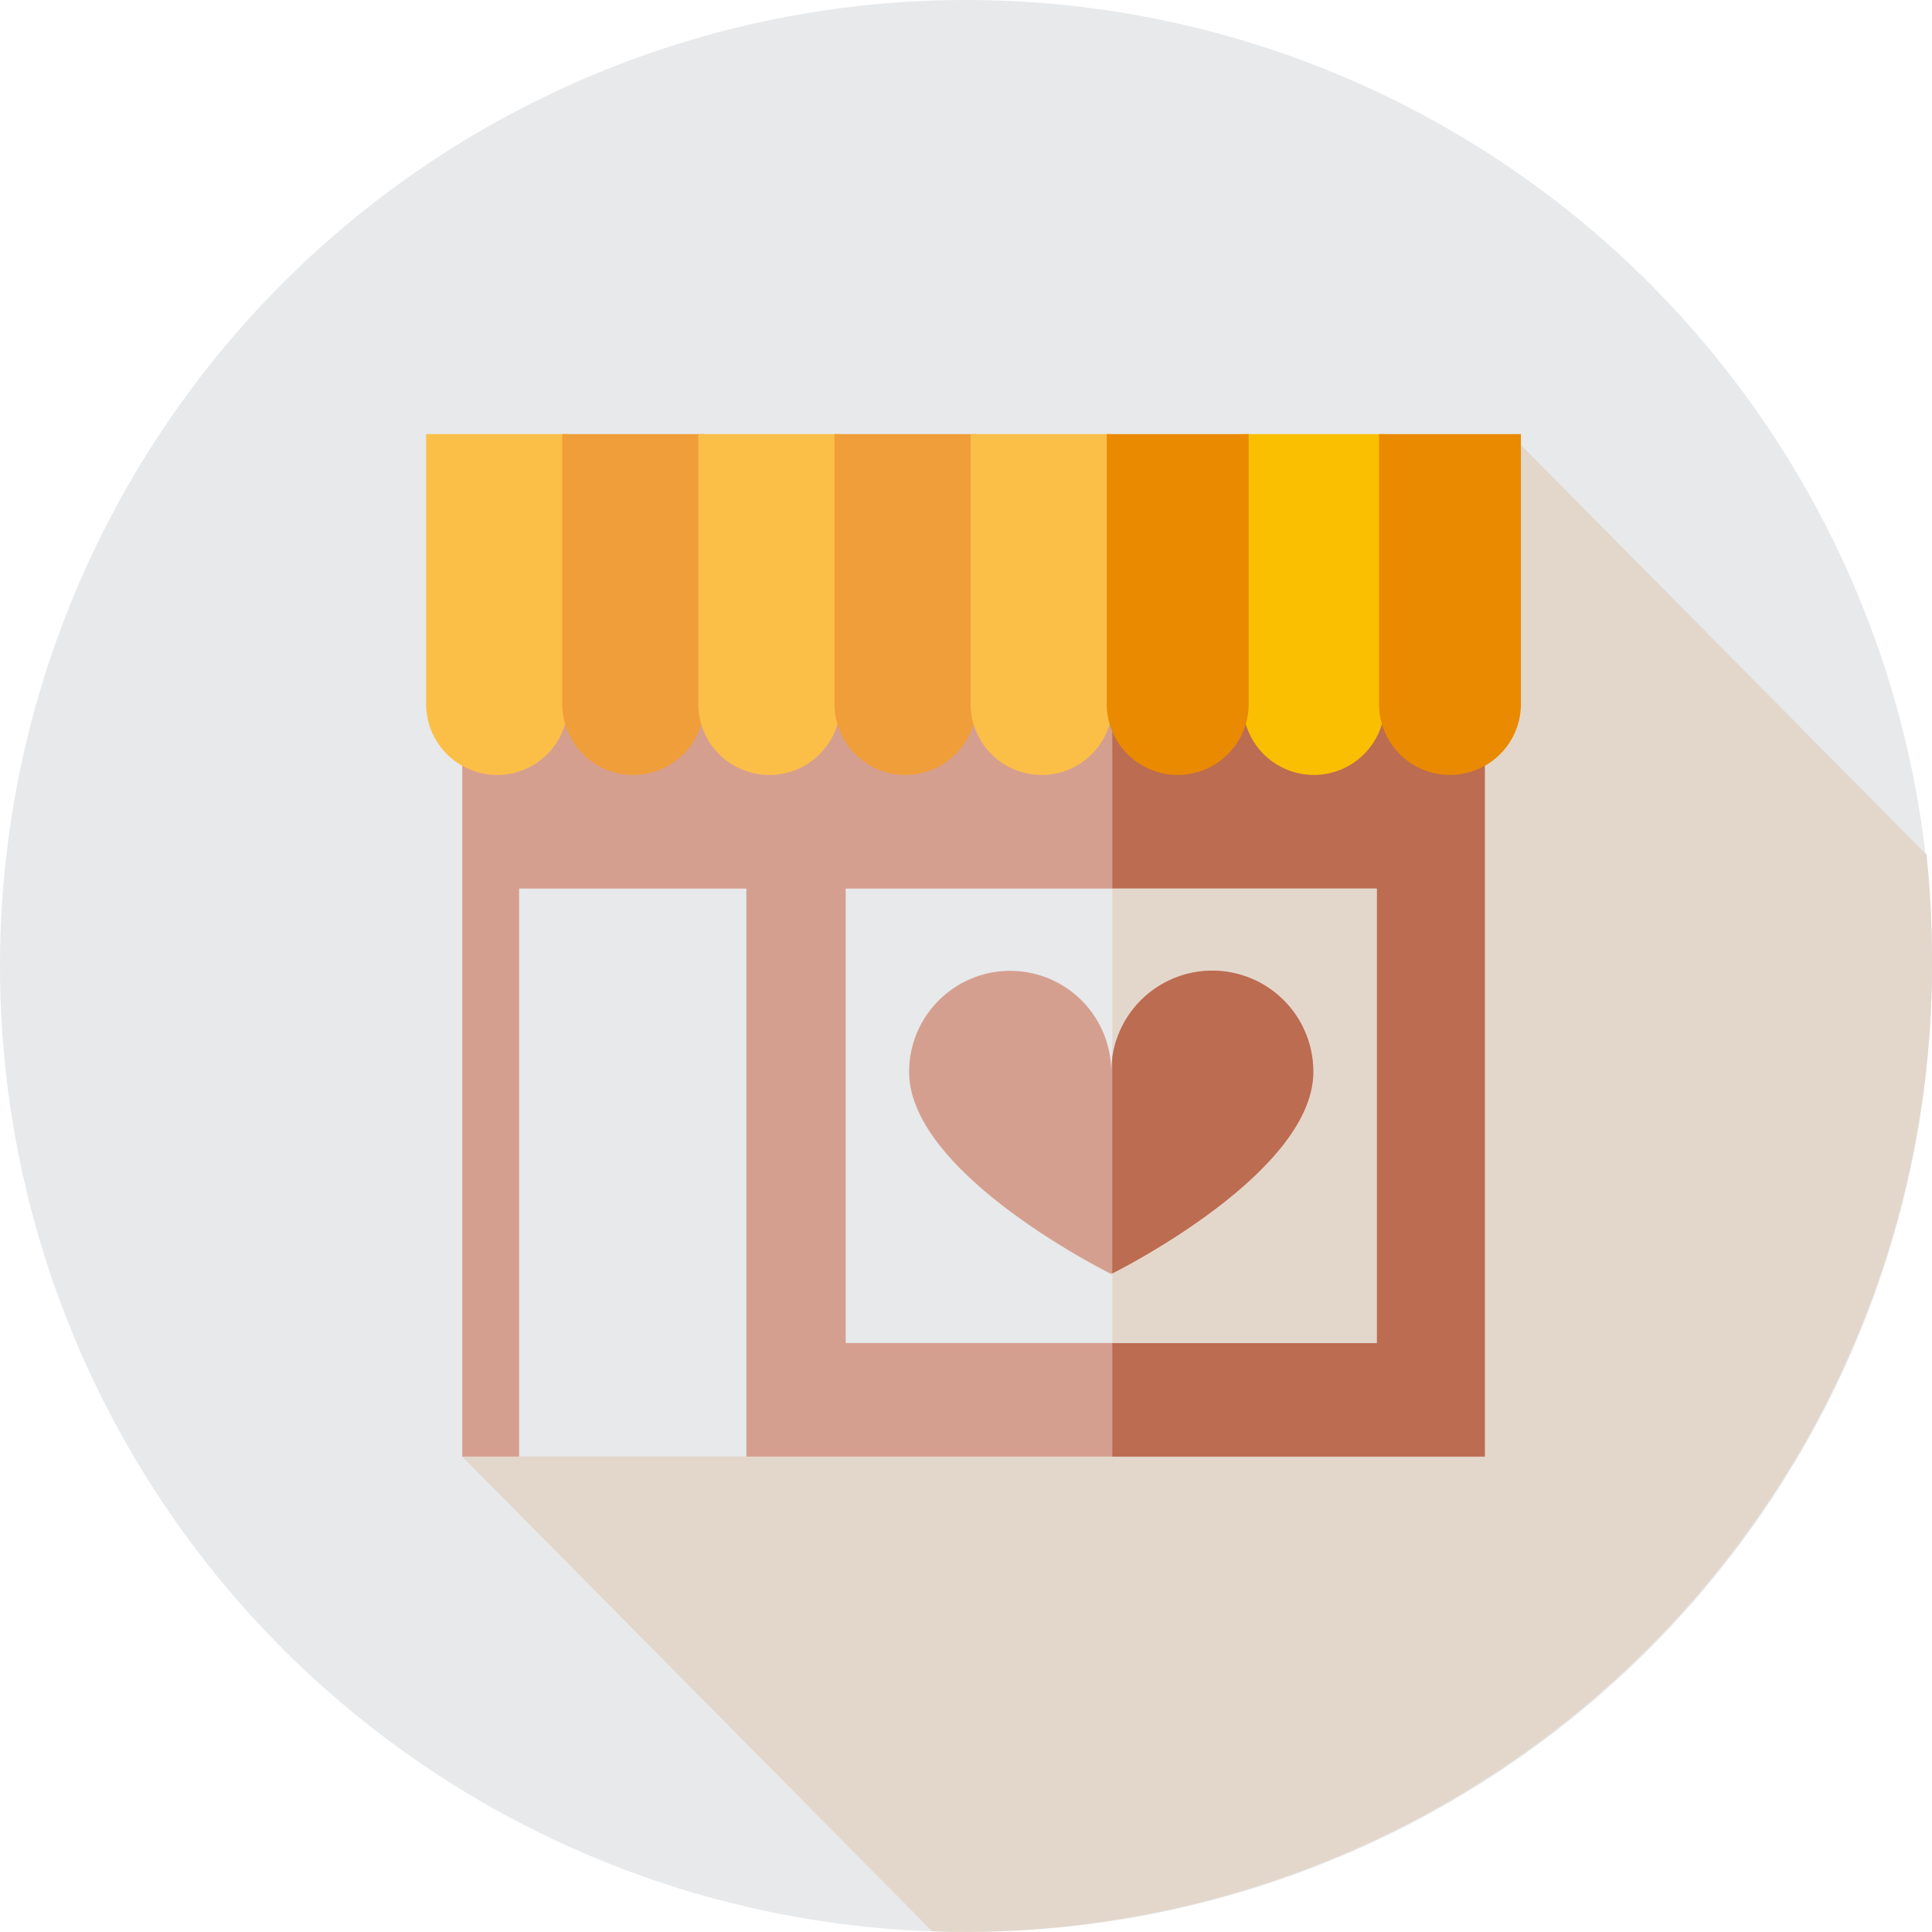 <svg xmlns="http://www.w3.org/2000/svg" width="57" height="57" viewBox="0 0 57 57">
  <g id="Group_605" data-name="Group 605" transform="translate(-2.5 -2.944)">
    <circle id="Ellipse_25" data-name="Ellipse 25" cx="28.5" cy="28.5" r="28.5" transform="translate(2.5 2.944)" fill="#e7e9eb"/>
    <path id="Path_1089" data-name="Path 1089" d="M80.288,51.42a29.341,29.341,0,0,0-.161-3.061L67.843,35.95,49.792,57.356,36.926,66.117l13.861,14c.355.013.712.022,1.07.022A28.577,28.577,0,0,0,80.288,51.42Z" transform="translate(-20.788 -20.198)" fill="#e3d7cb"/>
    <rect id="Rectangle_51" data-name="Rectangle 51" width="30.167" height="23.463" transform="translate(16.138 22.454)" fill="#d59f8f"/>
    <rect id="Rectangle_52" data-name="Rectangle 52" width="10.99" height="23.463" transform="translate(35.317 22.454)" fill="#bc6c51"/>
    <rect id="Rectangle_53" data-name="Rectangle 53" width="15.667" height="13.407" transform="translate(27.45 29.16)" fill="#e7e9eb"/>
    <rect id="Rectangle_54" data-name="Rectangle 54" width="7.8" height="13.407" transform="translate(35.317 29.16)" fill="#e3d7cb"/>
    <rect id="Rectangle_55" data-name="Rectangle 55" width="6.704" height="16.759" transform="translate(17.815 29.16)" fill="#e7e9eb"/>
    <path id="Path_1090" data-name="Path 1090" d="M36.327,46.005h0a2.094,2.094,0,0,1-2.094-2.094V35.95H38.42v7.962A2.093,2.093,0,0,1,36.327,46.005Z" transform="translate(-19.161 -20.198)" fill="#fbbf48"/>
    <path id="Path_1091" data-name="Path 1091" d="M46.465,46.005h0a2.094,2.094,0,0,1-2.094-2.094V35.95h4.187v7.962A2.093,2.093,0,0,1,46.465,46.005Z" transform="translate(-25.283 -20.198)" fill="#f09e39"/>
    <path id="Path_1092" data-name="Path 1092" d="M56.6,46.005h0a2.094,2.094,0,0,1-2.093-2.094V35.95H58.7v7.962A2.093,2.093,0,0,1,56.6,46.005Z" transform="translate(-31.405 -20.198)" fill="#fbbf48"/>
    <path id="Path_1093" data-name="Path 1093" d="M66.74,46.005h0a2.094,2.094,0,0,1-2.094-2.094V35.95h4.187v7.962A2.093,2.093,0,0,1,66.74,46.005Z" transform="translate(-37.526 -20.198)" fill="#f09e39"/>
    <path id="Path_1094" data-name="Path 1094" d="M76.878,46.005h0a2.094,2.094,0,0,1-2.094-2.094V35.95h4.187v7.962A2.093,2.093,0,0,1,76.878,46.005Z" transform="translate(-43.648 -20.198)" fill="#fbbf48"/>
    <path id="Path_1095" data-name="Path 1095" d="M97.153,46.005h0a2.094,2.094,0,0,1-2.094-2.094V35.95h4.187v7.962A2.093,2.093,0,0,1,97.153,46.005Z" transform="translate(-55.89 -20.198)" fill="#fabf00"/>
    <g id="Group_605-2" data-name="Group 605" transform="translate(35.152 15.752)">
      <path id="Path_1096" data-name="Path 1096" d="M87.015,46.005h0a2.094,2.094,0,0,1-2.094-2.094V35.95h4.187v7.962A2.093,2.093,0,0,1,87.015,46.005Z" transform="translate(-84.921 -35.95)" fill="#e98a00"/>
      <path id="Path_1097" data-name="Path 1097" d="M107.29,46.005h0a2.093,2.093,0,0,1-2.093-2.094V35.95h4.187v7.962A2.093,2.093,0,0,1,107.29,46.005Z" transform="translate(-97.164 -35.95)" fill="#e98a00"/>
    </g>
    <path id="Path_1098" data-name="Path 1098" d="M82.127,78.9a2.981,2.981,0,1,0-5.962,0,2.981,2.981,0,1,0-5.962,0c0,3.026,5.963,5.962,5.963,5.962S82.127,81.925,82.127,78.9Z" transform="translate(-40.881 -44.332)" fill="#d59f8f"/>
    <path id="Path_1099" data-name="Path 1099" d="M91.264,78.9a2.979,2.979,0,0,0-5.93-.416v6.362C85.781,84.62,91.264,81.8,91.264,78.9Z" transform="translate(-50.018 -44.332)" fill="#bc6c51"/>
  </g>
</svg>
